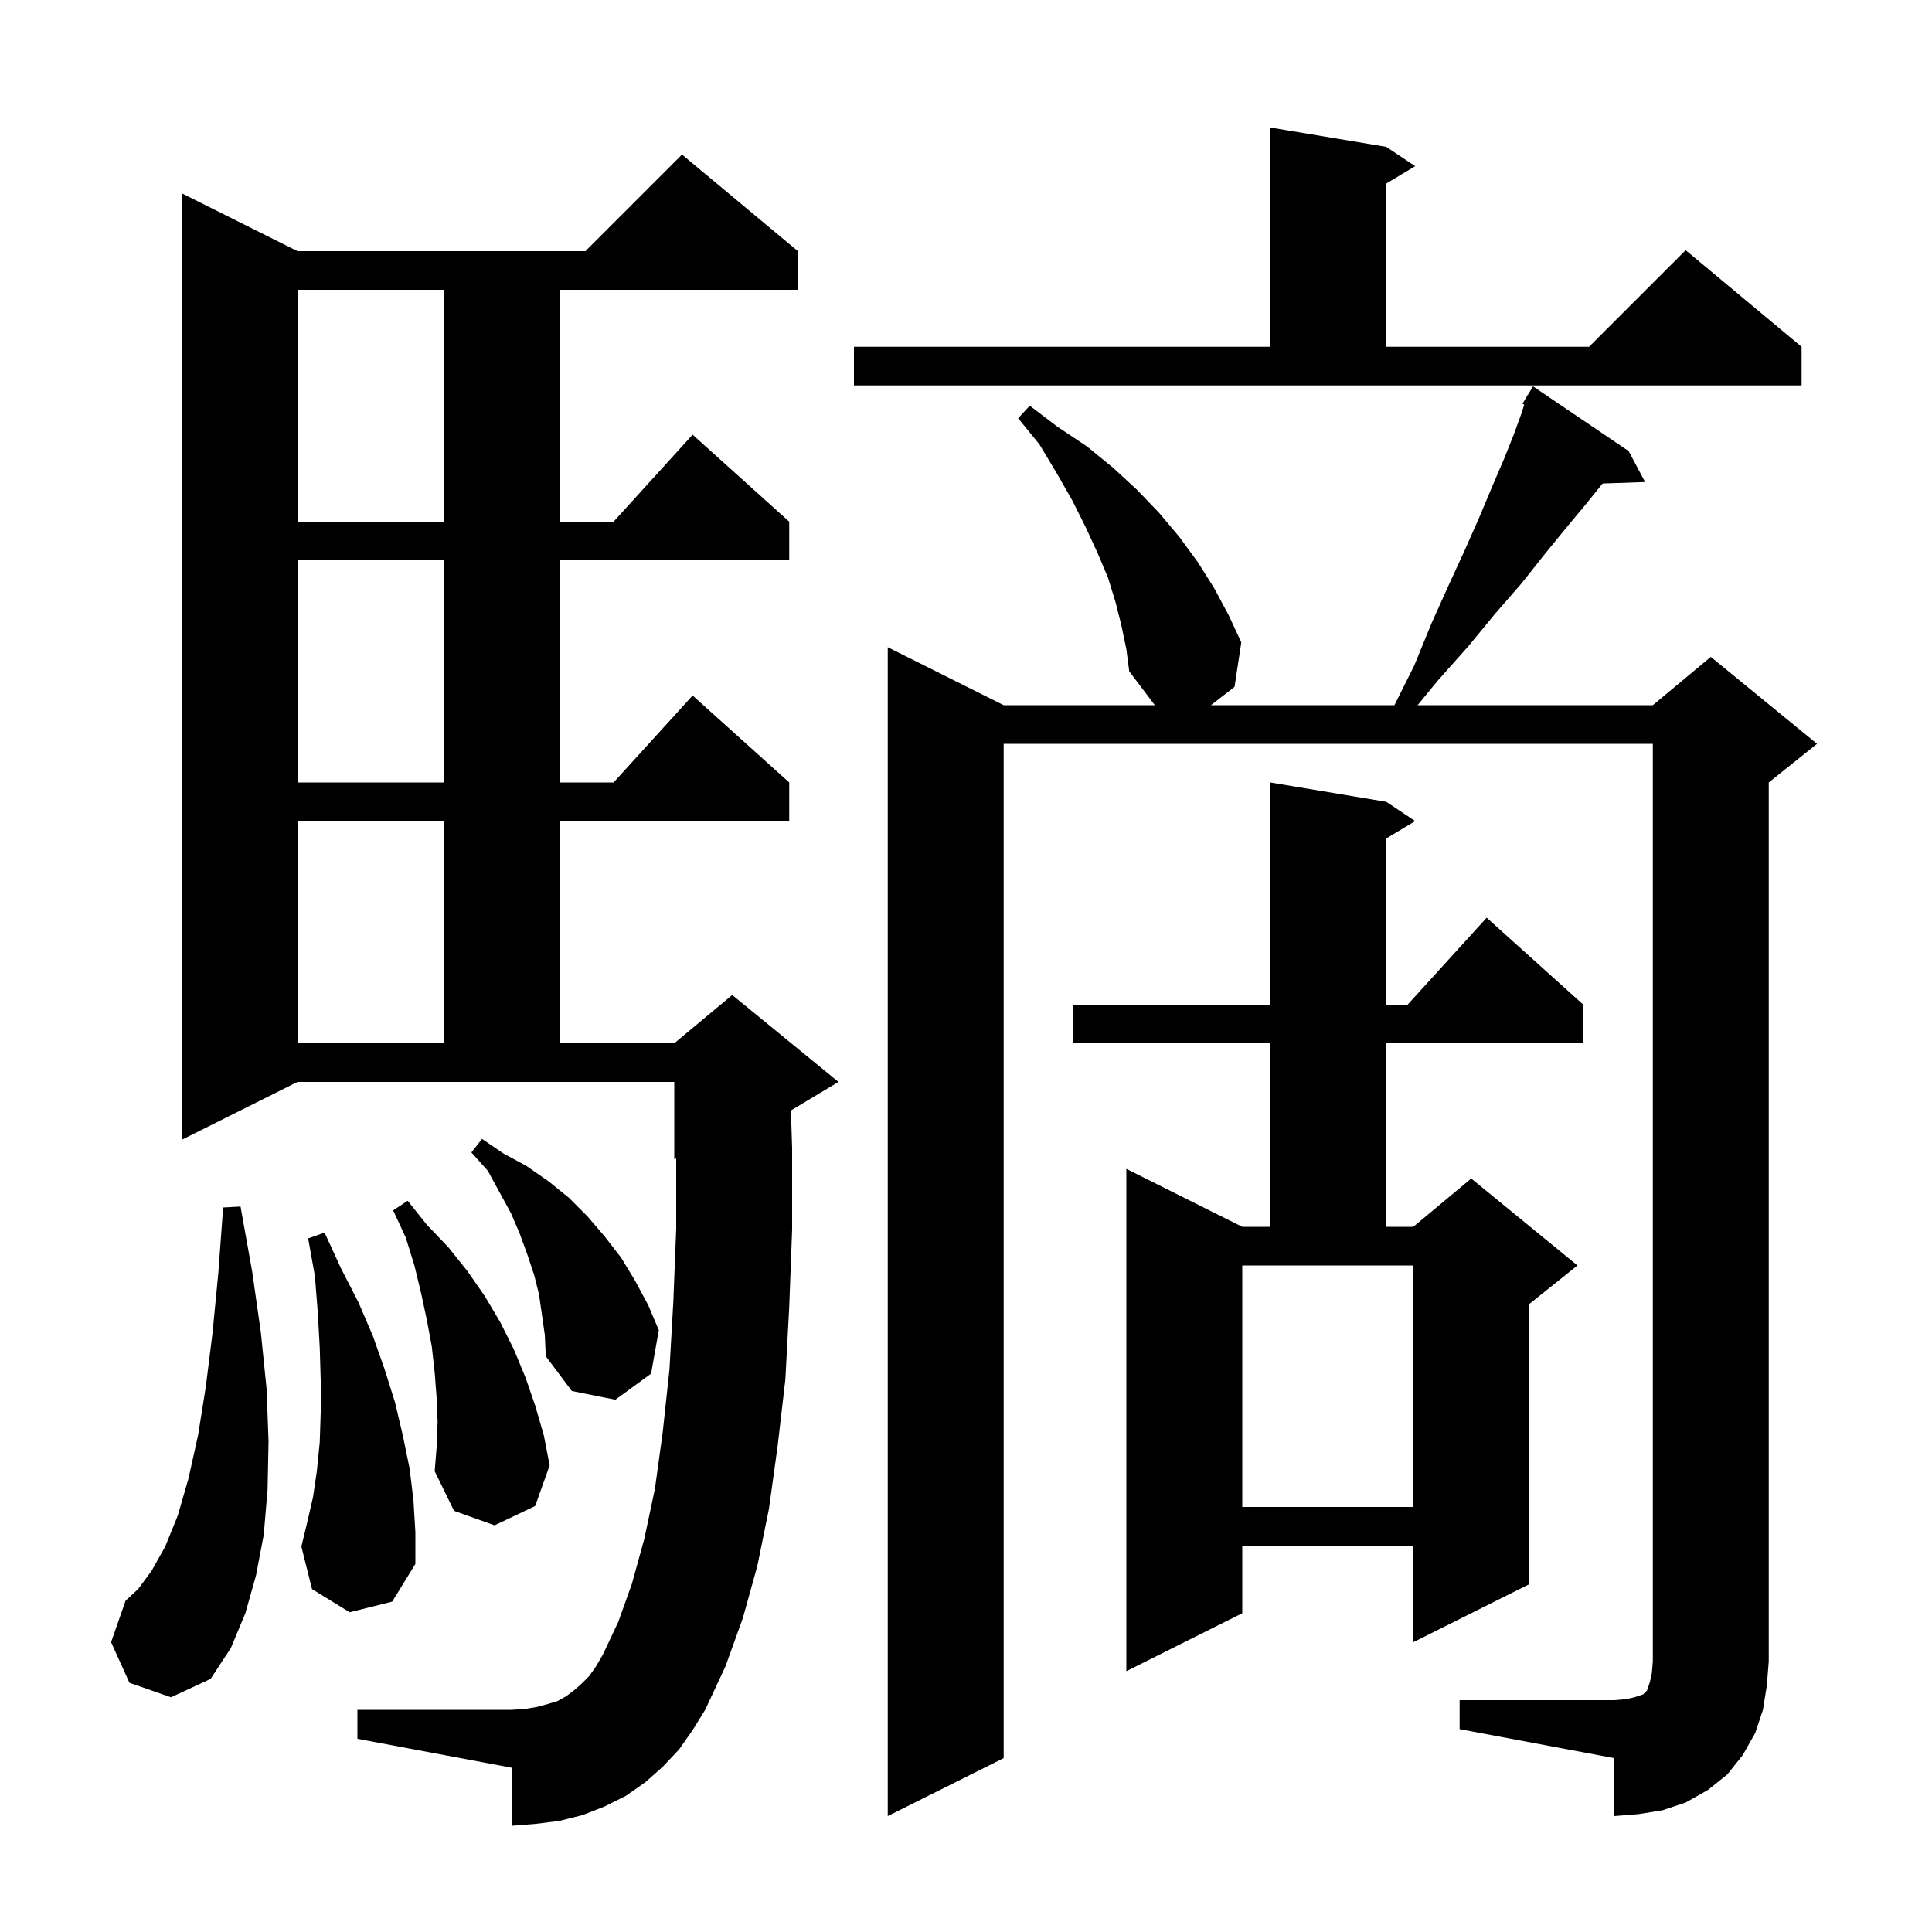 <svg xmlns="http://www.w3.org/2000/svg" xmlns:xlink="http://www.w3.org/1999/xlink" version="1.1" baseProfile="full" viewBox="0 0 200 200" width="200" height="200">
<g fill="black">
<path d="M 151.1 176.0 L 167.1 176.0 L 168.3 175.9 L 169.2 175.7 L 170.1 175.4 L 170.5 175.0 L 170.8 174.1 L 171.0 173.2 L 171.1 172.0 L 171.1 77.0 L 103.9 77.0 L 103.9 182.0 L 91.9 188.0 L 91.9 67.0 L 103.9 73.0 L 119.549 73.0 L 116.9 69.5 L 116.6 67.2 L 116.1 64.8 L 115.5 62.4 L 114.7 59.8 L 113.6 57.2 L 112.4 54.6 L 111.0 51.8 L 109.4 49.0 L 107.6 46.0 L 105.4 43.3 L 106.6 42.0 L 109.5 44.2 L 112.5 46.2 L 115.2 48.4 L 117.7 50.7 L 120.0 53.1 L 122.1 55.6 L 124.0 58.2 L 125.7 60.9 L 127.2 63.7 L 128.5 66.5 L 127.8 71.1 L 125.357 73.0 L 144.35 73.0 L 146.4 68.9 L 148.2 64.5 L 150.0 60.5 L 151.7 56.8 L 153.2 53.4 L 154.5 50.3 L 155.7 47.5 L 156.7 45.0 L 157.5 42.8 L 157.789 41.884 L 157.6 41.8 L 158.047 41.069 L 158.1 40.9 L 158.137 40.921 L 158.7 40.0 L 168.6 46.7 L 170.3 49.9 L 165.909 50.051 L 165.7 50.3 L 164.0 52.4 L 162.0 54.8 L 159.8 57.5 L 157.5 60.4 L 154.8 63.5 L 152.0 66.9 L 148.8 70.5 L 146.749 73.0 L 171.1 73.0 L 177.1 68.0 L 188.1 77.0 L 183.1 81.0 L 183.1 172.0 L 182.9 174.5 L 182.5 177.0 L 181.7 179.4 L 180.4 181.7 L 178.8 183.7 L 176.8 185.3 L 174.5 186.6 L 172.1 187.4 L 169.6 187.8 L 167.1 188.0 L 167.1 182.0 L 151.1 179.0 Z M 70.3 181.1 L 68.6 182.9 L 66.8 184.5 L 64.8 185.9 L 62.6 187.0 L 60.3 187.9 L 57.9 188.5 L 55.5 188.8 L 53.0 189.0 L 53.0 183.0 L 37.0 180.0 L 37.0 177.0 L 53.0 177.0 L 54.4 176.9 L 55.6 176.7 L 56.7 176.4 L 57.7 176.1 L 58.6 175.6 L 59.4 175.0 L 60.2 174.3 L 61.0 173.5 L 61.7 172.5 L 62.4 171.3 L 64.0 167.9 L 65.4 164.0 L 66.7 159.3 L 67.8 154.1 L 68.6 148.3 L 69.3 141.8 L 69.7 134.8 L 70.0 127.2 L 70.0 119.917 L 69.8 120.0 L 69.8 112.0 L 30.8 112.0 L 18.8 118.0 L 18.8 20.0 L 30.8 26.0 L 60.6 26.0 L 70.6 16.0 L 82.6 26.0 L 82.6 30.0 L 58.0 30.0 L 58.0 54.0 L 63.518 54.0 L 71.7 45.0 L 81.7 54.0 L 81.7 58.0 L 58.0 58.0 L 58.0 81.0 L 63.518 81.0 L 71.7 72.0 L 81.7 81.0 L 81.7 85.0 L 58.0 85.0 L 58.0 108.0 L 69.8 108.0 L 75.8 103.0 L 86.8 112.0 L 81.873 114.956 L 82.0 118.8 L 82.0 127.3 L 81.7 135.3 L 81.3 142.8 L 80.5 149.7 L 79.6 156.2 L 78.4 162.1 L 76.9 167.5 L 75.1 172.5 L 73.0 177.0 L 71.7 179.1 Z M 13.4 174.2 L 11.5 170.0 L 13.0 165.7 L 14.3 164.5 L 15.7 162.6 L 17.1 160.1 L 18.4 156.9 L 19.5 153.1 L 20.5 148.6 L 21.3 143.6 L 22.0 138.0 L 22.6 131.8 L 23.1 125.0 L 24.9 124.9 L 26.1 131.6 L 27.0 137.9 L 27.6 143.8 L 27.8 149.2 L 27.7 154.2 L 27.3 158.9 L 26.5 163.1 L 25.4 167.0 L 23.9 170.6 L 21.8 173.8 L 17.7 175.7 Z M 143.5 83.0 L 146.5 85.0 L 143.5 86.8 L 143.5 104.0 L 145.718 104.0 L 153.9 95.0 L 163.9 104.0 L 163.9 108.0 L 143.5 108.0 L 143.5 127.0 L 146.3 127.0 L 152.3 122.0 L 163.3 131.0 L 158.3 135.0 L 158.3 164.0 L 146.3 170.0 L 146.3 160.0 L 128.6 160.0 L 128.6 167.0 L 116.6 173.0 L 116.6 121.0 L 128.6 127.0 L 131.5 127.0 L 131.5 108.0 L 111.1 108.0 L 111.1 104.0 L 131.5 104.0 L 131.5 81.0 Z M 36.2 166.9 L 32.3 164.5 L 31.2 160.1 L 31.8 157.6 L 32.4 155.0 L 32.8 152.3 L 33.1 149.3 L 33.2 146.2 L 33.2 142.9 L 33.1 139.5 L 32.9 135.9 L 32.6 132.1 L 31.9 128.2 L 33.6 127.6 L 35.3 131.3 L 37.1 134.8 L 38.6 138.3 L 39.8 141.7 L 40.9 145.2 L 41.7 148.6 L 42.4 152.0 L 42.8 155.3 L 43.0 158.6 L 43.0 161.9 L 40.6 165.8 Z M 45.3 147.2 L 45.2 144.7 L 45.0 142.1 L 44.7 139.4 L 44.2 136.7 L 43.6 133.9 L 42.9 131.0 L 42.0 128.1 L 40.7 125.3 L 42.2 124.3 L 44.2 126.8 L 46.4 129.1 L 48.4 131.6 L 50.2 134.2 L 51.8 136.9 L 53.2 139.7 L 54.4 142.6 L 55.4 145.5 L 56.3 148.6 L 56.9 151.7 L 55.4 155.9 L 51.2 157.9 L 47.0 156.4 L 45.0 152.3 L 45.2 149.8 Z M 128.6 156.0 L 146.3 156.0 L 146.3 131.0 L 128.6 131.0 Z M 55.8 134.0 L 55.3 132.0 L 54.6 129.9 L 53.8 127.7 L 52.9 125.6 L 50.5 121.2 L 48.8 119.3 L 49.9 117.9 L 52.1 119.4 L 54.5 120.7 L 56.8 122.3 L 58.9 124.0 L 60.8 125.9 L 62.6 128.0 L 64.3 130.2 L 65.7 132.5 L 67.1 135.1 L 68.2 137.7 L 67.4 142.2 L 63.7 144.9 L 59.2 144.0 L 56.5 140.4 L 56.4 138.2 Z M 30.8 85.0 L 30.8 108.0 L 46.0 108.0 L 46.0 85.0 Z M 30.8 58.0 L 30.8 81.0 L 46.0 81.0 L 46.0 58.0 Z M 30.8 30.0 L 30.8 54.0 L 46.0 54.0 L 46.0 30.0 Z M 88.4 35.9 L 131.5 35.9 L 131.5 13.2 L 143.5 15.2 L 146.5 17.2 L 143.5 19.0 L 143.5 35.9 L 164.5 35.9 L 174.5 25.9 L 186.5 35.9 L 186.5 39.9 L 88.4 39.9 Z " />
</g>
</svg>
